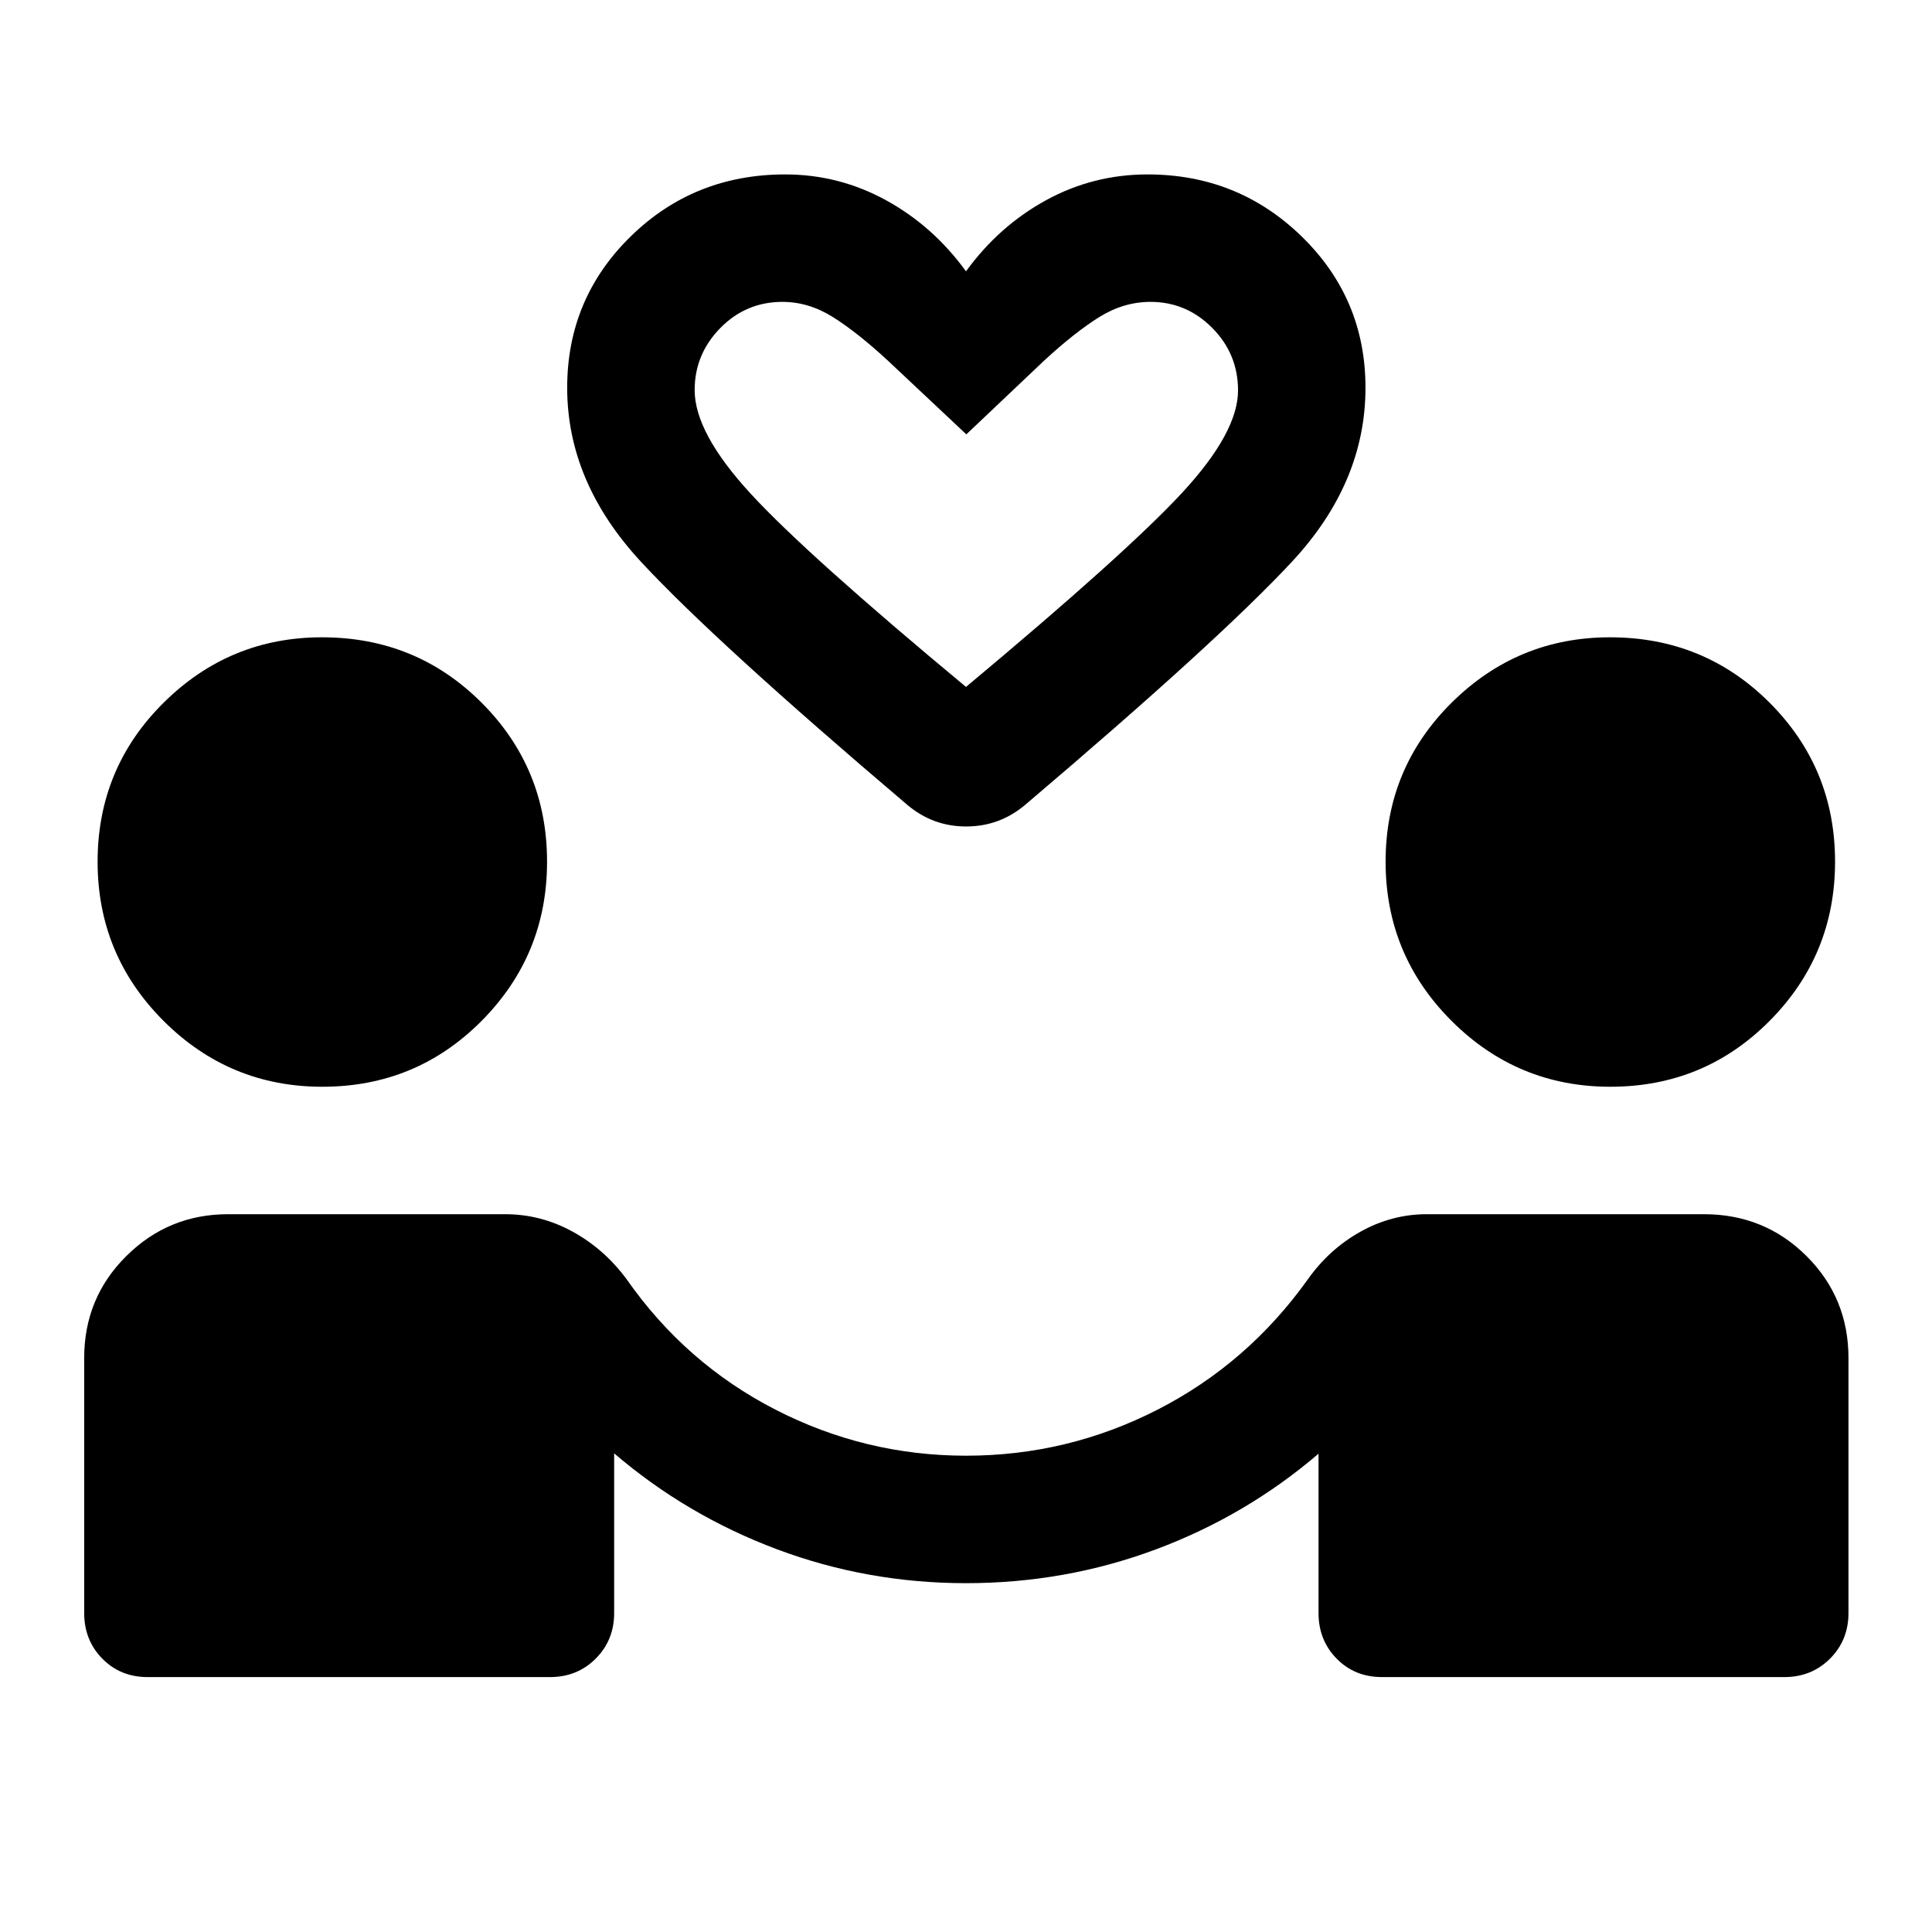 <svg xmlns="http://www.w3.org/2000/svg" height="40" viewBox="0 -960 960 960" width="40"><path d="M479.99-173.33q-48.99 0-93.91-16.84-44.91-16.83-80.91-47.66v79.33q0 13.5-9.17 22.67-9.17 9.16-22.67 9.16h-200q-13.5 0-22.5-9.16-9-9.17-9-22.67v-126.67q0-29.95 20.95-50.72 20.94-20.78 50.55-20.78H251q17.74 0 33.54 8.67 15.79 8.67 26.88 23.73 29.25 41.77 73.85 64.69 44.61 22.91 94.76 22.91 50.47 0 95.22-22.91 44.75-22.92 74.58-64.69 10.67-15.06 26.22-23.73 15.55-8.67 32.95-8.67h137.67q30.09 0 50.96 20.78 20.87 20.77 20.87 50.72v126.67q0 13.5-9.17 22.67-9.16 9.16-22.66 9.16h-200q-13.5 0-22.5-9.16-9-9.17-9-22.67v-79.17q-36 30.84-80.93 47.59-44.93 16.75-94.25 16.75ZM160.16-420q-46.16 0-78.91-32.75T48.5-531.83q0-46.45 32.78-78.98 32.78-32.52 78.72-32.52 46.83 0 79.33 32.52 32.5 32.53 32.5 78.98 0 46.33-32.5 79.08T160.16-420Zm640 0q-46.16 0-78.91-32.75t-32.75-79.08q0-46.45 32.78-78.98 32.78-32.52 78.72-32.52 46.83 0 79.33 32.52 32.5 32.53 32.5 78.98 0 46.33-32.5 79.08T800.16-420ZM480-825.17q16.33-22.5 39.75-35.33 23.42-12.83 50.46-12.83 44.96 0 76.62 30.86 31.67 30.86 31.67 75.14 0 47.16-36.5 86.41T509.42-560.09q-12.75 10.76-29.34 10.76-16.58 0-29.32-10.8Q355.5-641 318.67-680.67q-36.84-39.66-36.84-86.66 0-44.28 31.5-75.14t76.84-30.86q26.68 0 50.09 12.83 23.41 12.83 39.74 35.33Zm0 206.5q79.83-66.66 107.5-96.6 27.67-29.94 27.67-50.71 0-18.19-12.84-31.1Q589.5-810 571.67-810q-13.34 0-25.5 7.58-12.17 7.59-27.5 21.75l-38.5 36.5-38.84-36.5q-15.33-14.16-27.41-21.75-12.09-7.58-25.09-7.58-18.16 0-30.91 12.99-12.75 13-12.75 30.86 0 21.32 28.08 51.73Q401.33-684 480-618.67Zm0 0Z"/></svg>